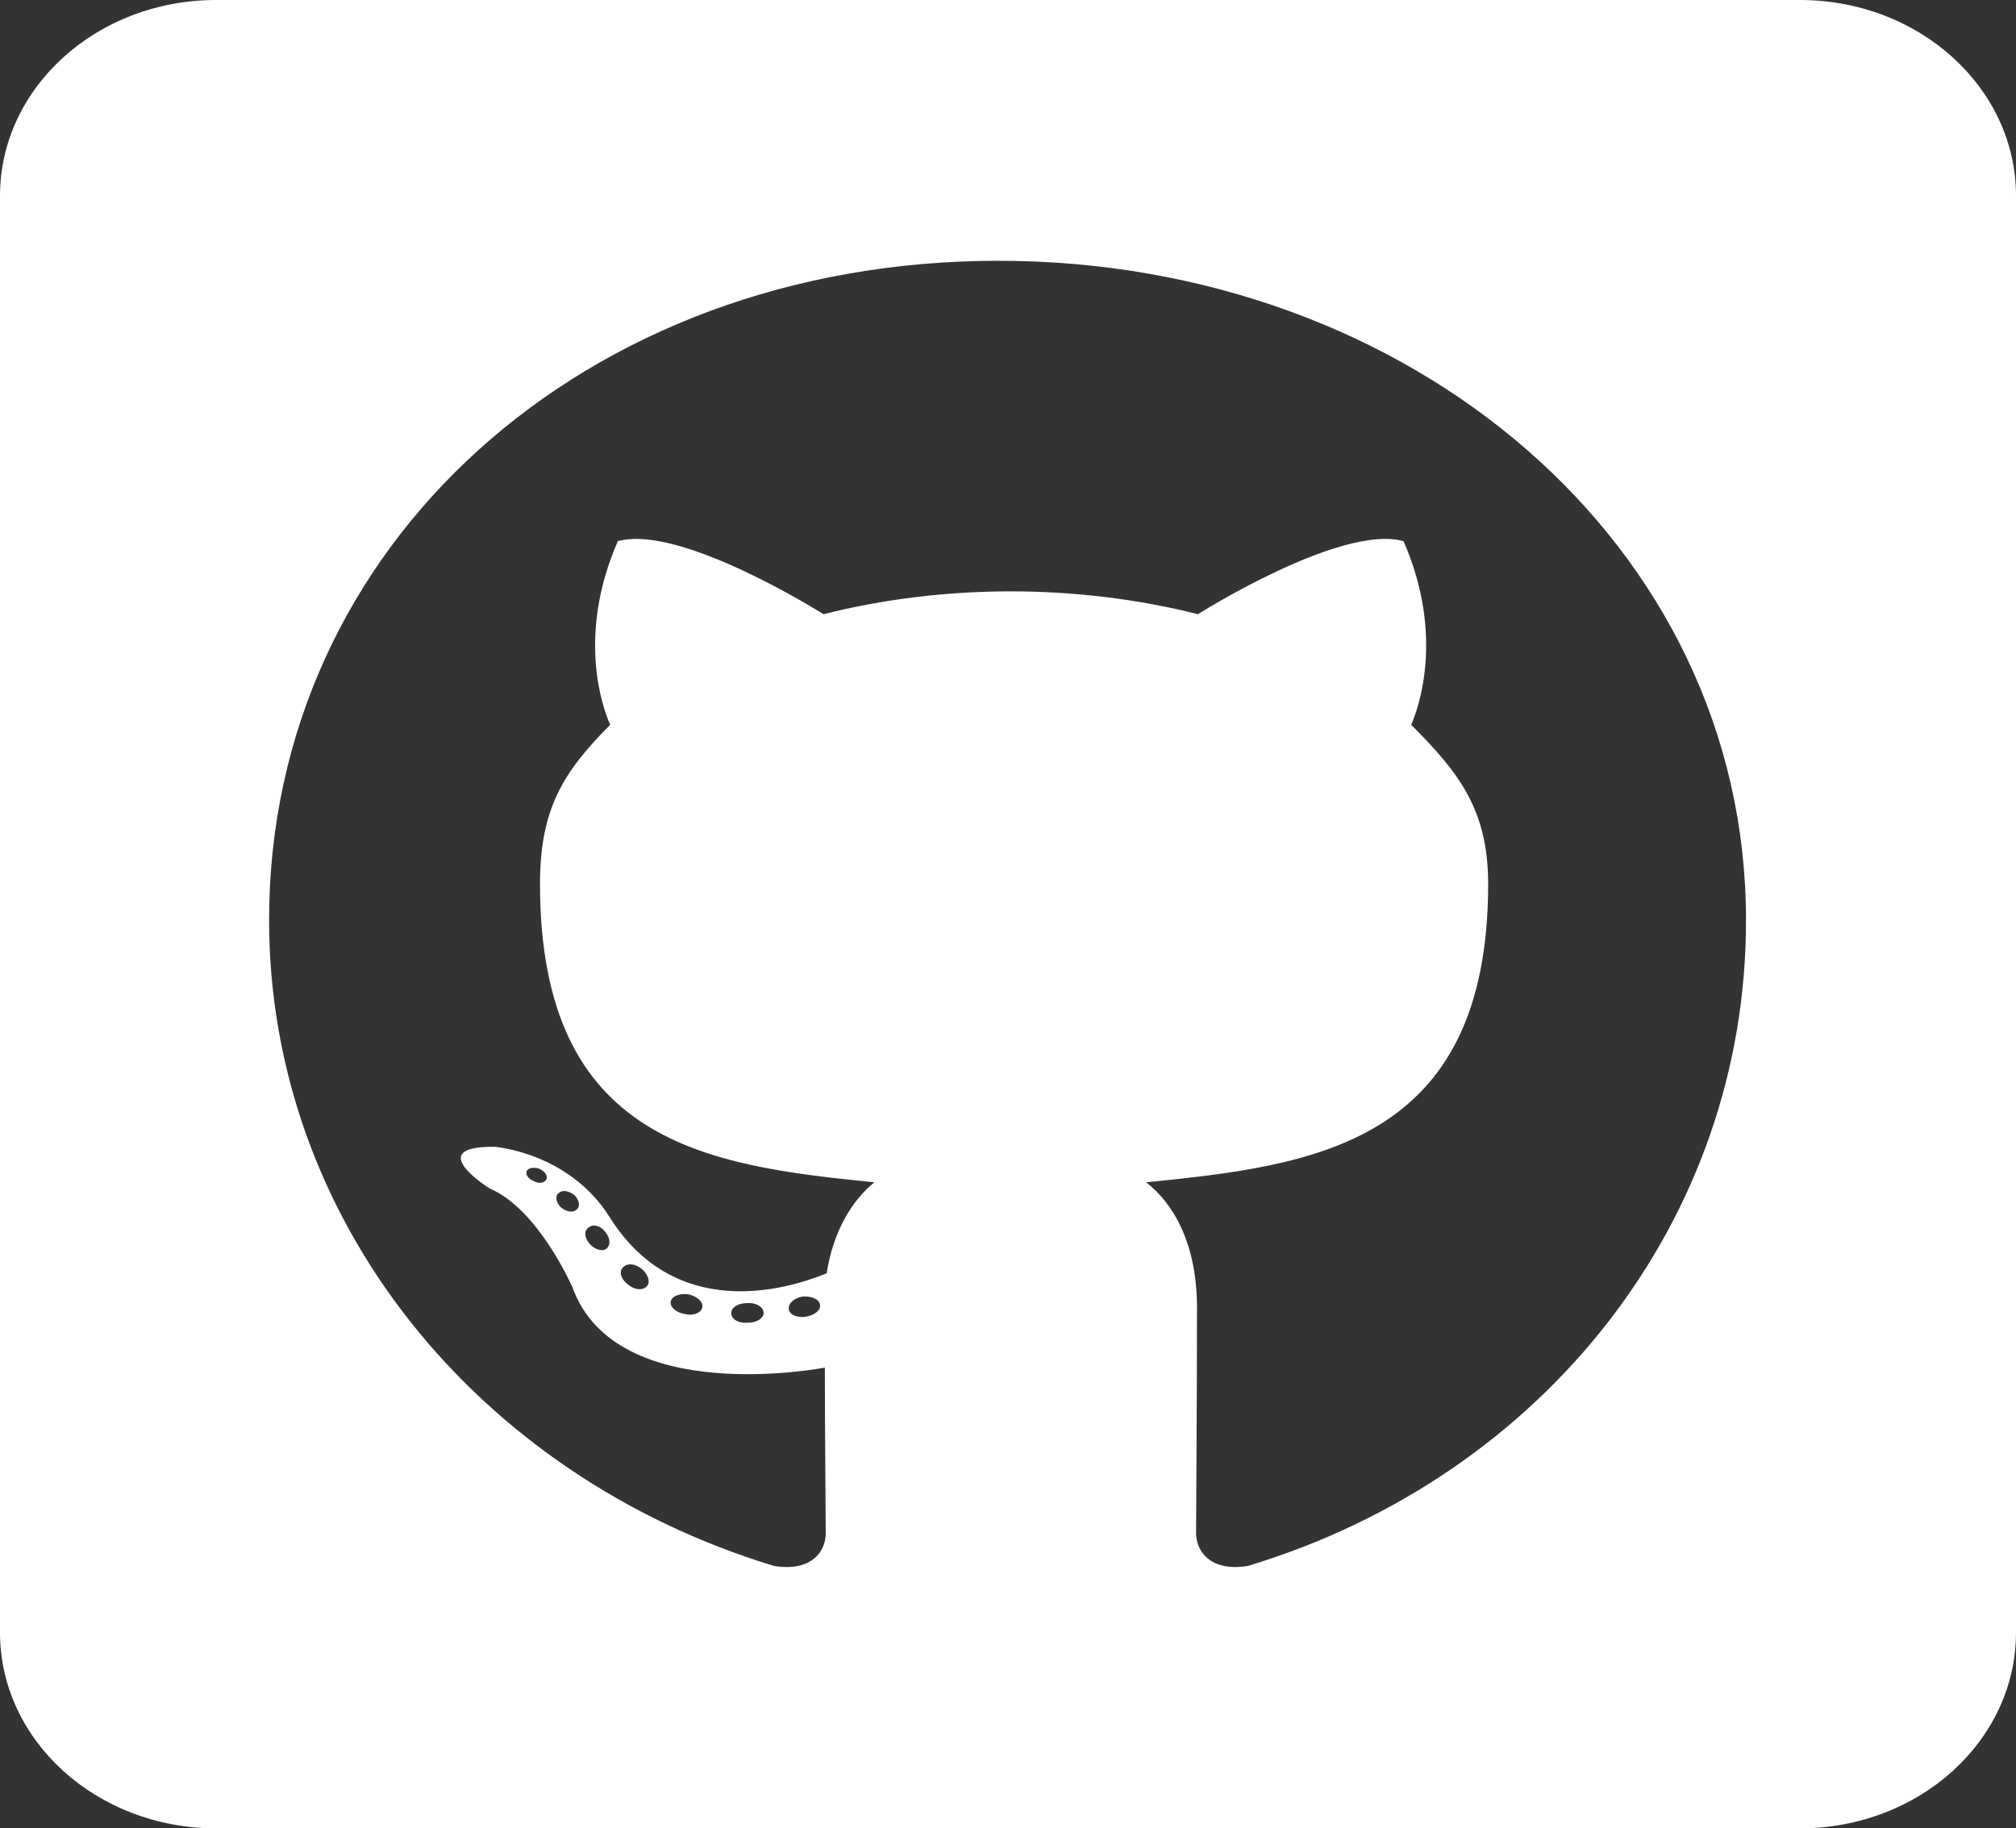 <svg width="86" height="78" viewBox="0 0 86 78" fill="none" xmlns="http://www.w3.org/2000/svg">
<rect x="0" y="0" width="86" height="78" fill="#333333" stroke="none"/>
<path d="M76.786 0H9.214C4.127 0 0 3.743 0 8.357V69.643C0 74.257 4.127 78 9.214 78H76.786C81.873 78 86 74.257 86 69.643V8.357C86 3.743 81.873 0 76.786 0ZM53.232 66.805C51.619 67.066 51.024 66.161 51.024 65.412C51.024 64.472 51.062 59.666 51.062 55.784C51.062 53.068 50.064 51.344 48.893 50.439C55.996 49.725 63.483 48.837 63.483 37.712C63.483 34.543 62.235 32.959 60.2 30.921C60.526 30.173 61.62 27.091 59.874 23.087C57.205 22.338 51.101 26.203 51.101 26.203C48.567 25.559 45.822 25.228 43.115 25.228C40.408 25.228 37.663 25.559 35.13 26.203C35.13 26.203 29.025 22.338 26.357 23.087C24.61 27.074 25.685 30.155 26.03 30.921C23.995 32.959 23.036 34.543 23.036 37.712C23.036 48.785 30.196 49.725 37.299 50.439C36.377 51.188 35.552 52.476 35.264 54.321C33.44 55.07 28.775 56.358 25.992 51.901C24.245 49.15 21.097 48.924 21.097 48.924C17.987 48.889 20.886 50.7 20.886 50.7C22.959 51.571 24.418 54.913 24.418 54.913C26.28 60.084 35.187 58.343 35.187 58.343C35.187 60.763 35.225 64.698 35.225 65.412C35.225 66.161 34.65 67.066 33.018 66.805C20.348 62.957 11.479 52.023 11.479 39.244C11.479 23.261 24.955 11.125 42.578 11.125C60.2 11.125 74.482 23.261 74.482 39.244C74.501 52.023 65.901 62.975 53.232 66.805ZM34.4 56.167C34.035 56.237 33.69 56.097 33.651 55.871C33.613 55.61 33.862 55.383 34.227 55.314C34.592 55.279 34.938 55.418 34.976 55.645C35.033 55.871 34.784 56.097 34.4 56.167ZM32.576 56.01C32.576 56.237 32.288 56.428 31.904 56.428C31.482 56.463 31.194 56.271 31.194 56.01C31.194 55.784 31.482 55.592 31.866 55.592C32.231 55.558 32.576 55.749 32.576 56.01ZM29.946 55.819C29.87 56.045 29.486 56.15 29.159 56.045C28.795 55.975 28.545 55.714 28.622 55.488C28.699 55.262 29.083 55.157 29.409 55.227C29.793 55.331 30.042 55.592 29.946 55.819ZM27.585 54.879C27.413 55.07 27.048 55.035 26.76 54.774C26.472 54.548 26.395 54.217 26.587 54.06C26.76 53.869 27.125 53.904 27.413 54.165C27.662 54.391 27.758 54.739 27.585 54.879ZM25.838 53.294C25.666 53.399 25.339 53.294 25.128 53.033C24.917 52.772 24.917 52.476 25.128 52.354C25.339 52.197 25.666 52.319 25.838 52.58C26.05 52.842 26.05 53.155 25.838 53.294ZM24.591 51.605C24.418 51.762 24.13 51.675 23.919 51.501C23.708 51.275 23.669 51.013 23.842 50.892C24.015 50.735 24.303 50.822 24.514 50.996C24.725 51.222 24.763 51.483 24.591 51.605ZM23.305 50.317C23.228 50.474 22.978 50.508 22.767 50.387C22.517 50.282 22.402 50.091 22.479 49.934C22.556 49.83 22.767 49.777 23.017 49.864C23.266 49.986 23.381 50.178 23.305 50.317Z" fill="white"/>
</svg>
